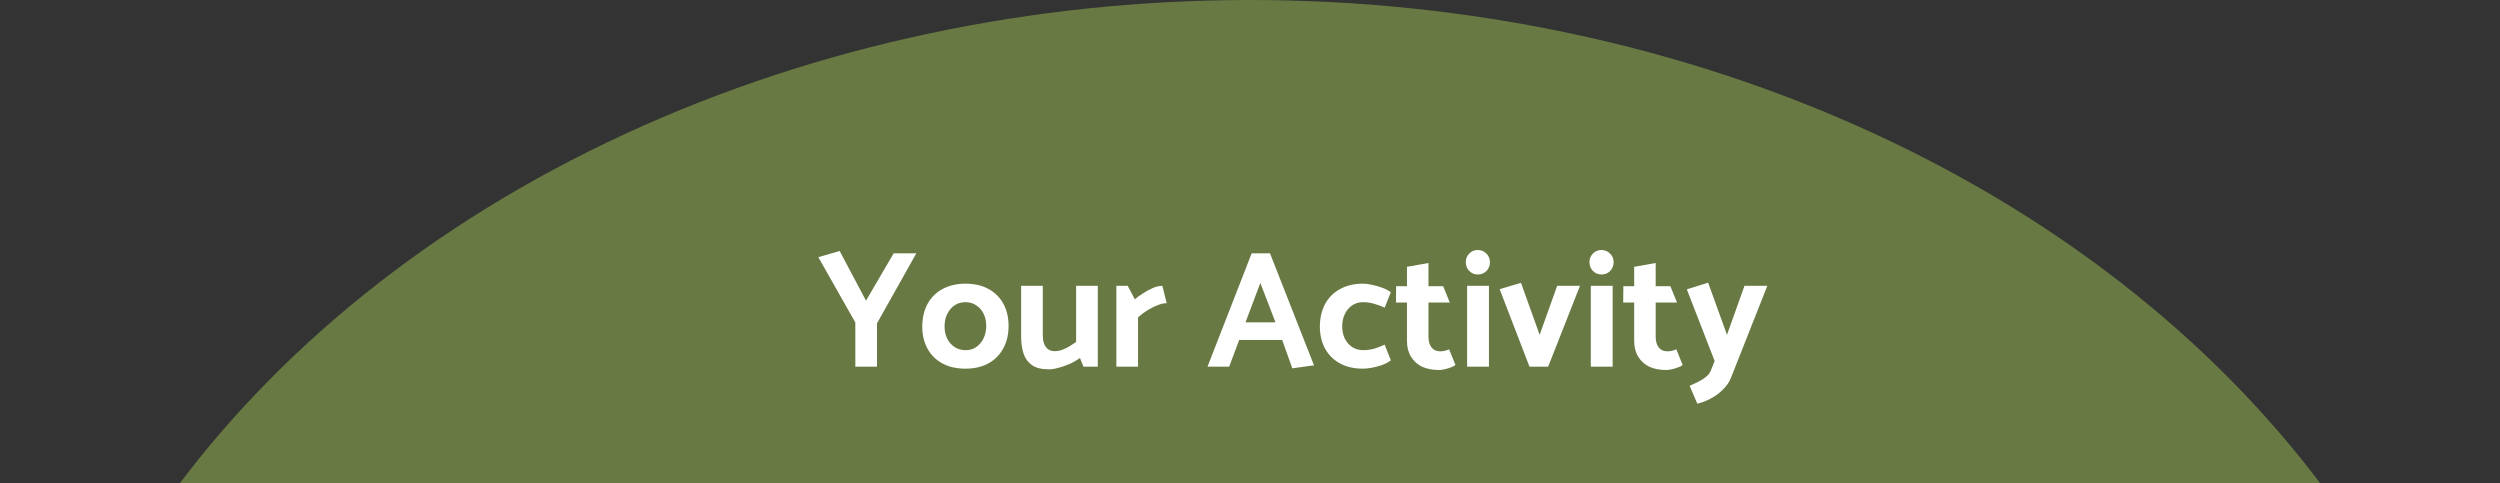 <svg width="150" height="29" viewBox="0 0 150 29" fill="none" xmlns="http://www.w3.org/2000/svg">
<rect x="0" y="0" width="150" height="29" fill="#333333" stroke="none"/>
<ellipse cx="75" cy="60" rx="75" ry="60" fill="#687943"/>
<path d="M52.62 22H51.32V19.35L49.1 15.43L50.38 15.06L51.96 18.04L53.62 15.2H54.98L52.62 19.4V22ZM57.924 22.12C57.397 22.12 56.941 22.017 56.554 21.81C56.167 21.603 55.867 21.31 55.654 20.93C55.441 20.543 55.334 20.093 55.334 19.58C55.341 19.06 55.447 18.61 55.654 18.23C55.867 17.843 56.167 17.547 56.554 17.34C56.947 17.127 57.404 17.02 57.924 17.02C58.457 17.02 58.914 17.123 59.294 17.33C59.681 17.537 59.981 17.83 60.194 18.21C60.407 18.59 60.514 19.04 60.514 19.56C60.514 20.073 60.407 20.523 60.194 20.91C59.981 21.297 59.681 21.597 59.294 21.81C58.907 22.017 58.451 22.12 57.924 22.12ZM57.934 21.01C58.181 21.01 58.394 20.947 58.574 20.82C58.761 20.693 58.907 20.52 59.014 20.3C59.121 20.08 59.174 19.833 59.174 19.56C59.174 19.28 59.121 19.033 59.014 18.82C58.907 18.607 58.761 18.44 58.574 18.32C58.387 18.193 58.171 18.13 57.924 18.13C57.684 18.13 57.467 18.193 57.274 18.32C57.087 18.447 56.941 18.62 56.834 18.84C56.727 19.053 56.674 19.3 56.674 19.58C56.674 19.86 56.727 20.107 56.834 20.32C56.941 20.533 57.091 20.703 57.284 20.83C57.477 20.95 57.694 21.01 57.934 21.01ZM64.568 17.15H65.868V22H65.008L64.798 21.48C64.591 21.627 64.374 21.75 64.148 21.85C63.928 21.943 63.711 22.017 63.498 22.07C63.291 22.13 63.101 22.16 62.928 22.16C62.488 22.16 62.148 22.073 61.908 21.9C61.668 21.727 61.501 21.493 61.408 21.2C61.315 20.9 61.268 20.563 61.268 20.19V17.15H62.568V20.13C62.568 20.437 62.631 20.67 62.758 20.83C62.885 20.99 63.054 21.07 63.268 21.07C63.441 21.07 63.605 21.04 63.758 20.98C63.918 20.92 64.064 20.847 64.198 20.76C64.338 20.673 64.461 20.59 64.568 20.51V17.15ZM68.282 22H66.982V17.15H67.662L68.092 17.96C68.225 17.84 68.388 17.72 68.582 17.6C68.775 17.473 68.972 17.367 69.172 17.28C69.378 17.193 69.568 17.15 69.742 17.15L70.002 18.19C69.848 18.19 69.675 18.227 69.482 18.3C69.288 18.373 69.085 18.473 68.872 18.6C68.665 18.727 68.468 18.873 68.282 19.04V22ZM76.53 19.34L75.62 16.98L74.73 19.34H76.53ZM75.1 15.2H76.2L78.84 21.92L77.54 22.1L76.93 20.4H74.35L73.75 22H72.45L75.1 15.2ZM83.081 20.68L83.451 21.62C83.305 21.733 83.121 21.83 82.901 21.91C82.688 21.983 82.481 22.037 82.281 22.07C82.081 22.103 81.911 22.12 81.771 22.12C81.251 22.12 80.798 22.017 80.411 21.81C80.025 21.603 79.725 21.31 79.511 20.93C79.298 20.543 79.191 20.093 79.191 19.58C79.198 19.06 79.305 18.61 79.511 18.23C79.725 17.843 80.025 17.547 80.411 17.34C80.798 17.127 81.251 17.02 81.771 17.02C81.911 17.02 82.081 17.04 82.281 17.08C82.481 17.12 82.685 17.177 82.891 17.25C83.105 17.323 83.291 17.417 83.451 17.53L83.081 18.46C82.848 18.353 82.628 18.273 82.421 18.22C82.221 18.16 82.008 18.13 81.781 18.13C81.541 18.13 81.325 18.193 81.131 18.32C80.945 18.447 80.798 18.62 80.691 18.84C80.585 19.053 80.531 19.3 80.531 19.58C80.531 19.86 80.585 20.107 80.691 20.32C80.798 20.533 80.948 20.703 81.141 20.83C81.335 20.95 81.551 21.01 81.791 21.01C82.005 21.01 82.215 20.983 82.421 20.93C82.628 20.87 82.848 20.787 83.081 20.68ZM86.588 17.17L86.988 18.15H85.708V20.22C85.708 20.473 85.768 20.68 85.888 20.84C86.008 21 86.185 21.08 86.418 21.08C86.505 21.08 86.591 21.07 86.678 21.05C86.765 21.03 86.855 21 86.948 20.96L87.328 21.9C87.261 21.953 87.171 22 87.058 22.04C86.945 22.087 86.825 22.123 86.698 22.15C86.571 22.183 86.455 22.2 86.348 22.2C85.948 22.2 85.605 22.133 85.318 22C85.038 21.86 84.818 21.66 84.658 21.4C84.498 21.14 84.418 20.823 84.418 20.45V18.15H83.758L83.768 17.17H84.418V16.01L85.708 15.78V17.17H86.588ZM89.337 22H88.027V17.15H89.337V22ZM88.677 16.47C88.47 16.47 88.297 16.4 88.157 16.26C88.017 16.113 87.947 15.937 87.947 15.73C87.947 15.523 88.017 15.35 88.157 15.21C88.297 15.07 88.467 15 88.667 15C88.867 15 89.037 15.07 89.177 15.21C89.323 15.35 89.397 15.523 89.397 15.73C89.397 15.937 89.327 16.113 89.187 16.26C89.047 16.4 88.877 16.47 88.677 16.47ZM92.889 22H91.769L89.979 17.35L91.259 16.97L92.379 20.09L93.429 17.15H94.799L92.889 22ZM96.758 22H95.448V17.15H96.758V22ZM96.098 16.47C95.892 16.47 95.718 16.4 95.578 16.26C95.438 16.113 95.368 15.937 95.368 15.73C95.368 15.523 95.438 15.35 95.578 15.21C95.718 15.07 95.888 15 96.088 15C96.288 15 96.458 15.07 96.598 15.21C96.745 15.35 96.818 15.523 96.818 15.73C96.818 15.937 96.748 16.113 96.608 16.26C96.468 16.4 96.298 16.47 96.098 16.47ZM100.221 17.17L100.621 18.15H99.341V20.22C99.341 20.473 99.401 20.68 99.521 20.84C99.641 21 99.817 21.08 100.051 21.08C100.137 21.08 100.224 21.07 100.311 21.05C100.397 21.03 100.487 21 100.581 20.96L100.961 21.9C100.894 21.953 100.804 22 100.691 22.04C100.577 22.087 100.457 22.123 100.331 22.15C100.204 22.183 100.087 22.2 99.981 22.2C99.581 22.2 99.237 22.133 98.951 22C98.671 21.86 98.451 21.66 98.291 21.4C98.131 21.14 98.051 20.823 98.051 20.45V18.15H97.391L97.401 17.17H98.051V16.01L99.341 15.78V17.17H100.221ZM102.649 22.23L102.879 21.66L101.209 17.36L102.489 16.96L103.619 20.09L104.669 17.15H106.039L103.869 22.64C103.769 22.9 103.613 23.137 103.399 23.35C103.186 23.57 102.943 23.753 102.669 23.9C102.403 24.047 102.126 24.153 101.839 24.22L101.379 23.15C101.533 23.083 101.696 23.007 101.869 22.92C102.049 22.833 102.209 22.733 102.349 22.62C102.496 22.507 102.596 22.377 102.649 22.23Z" fill="white"/>
</svg>

